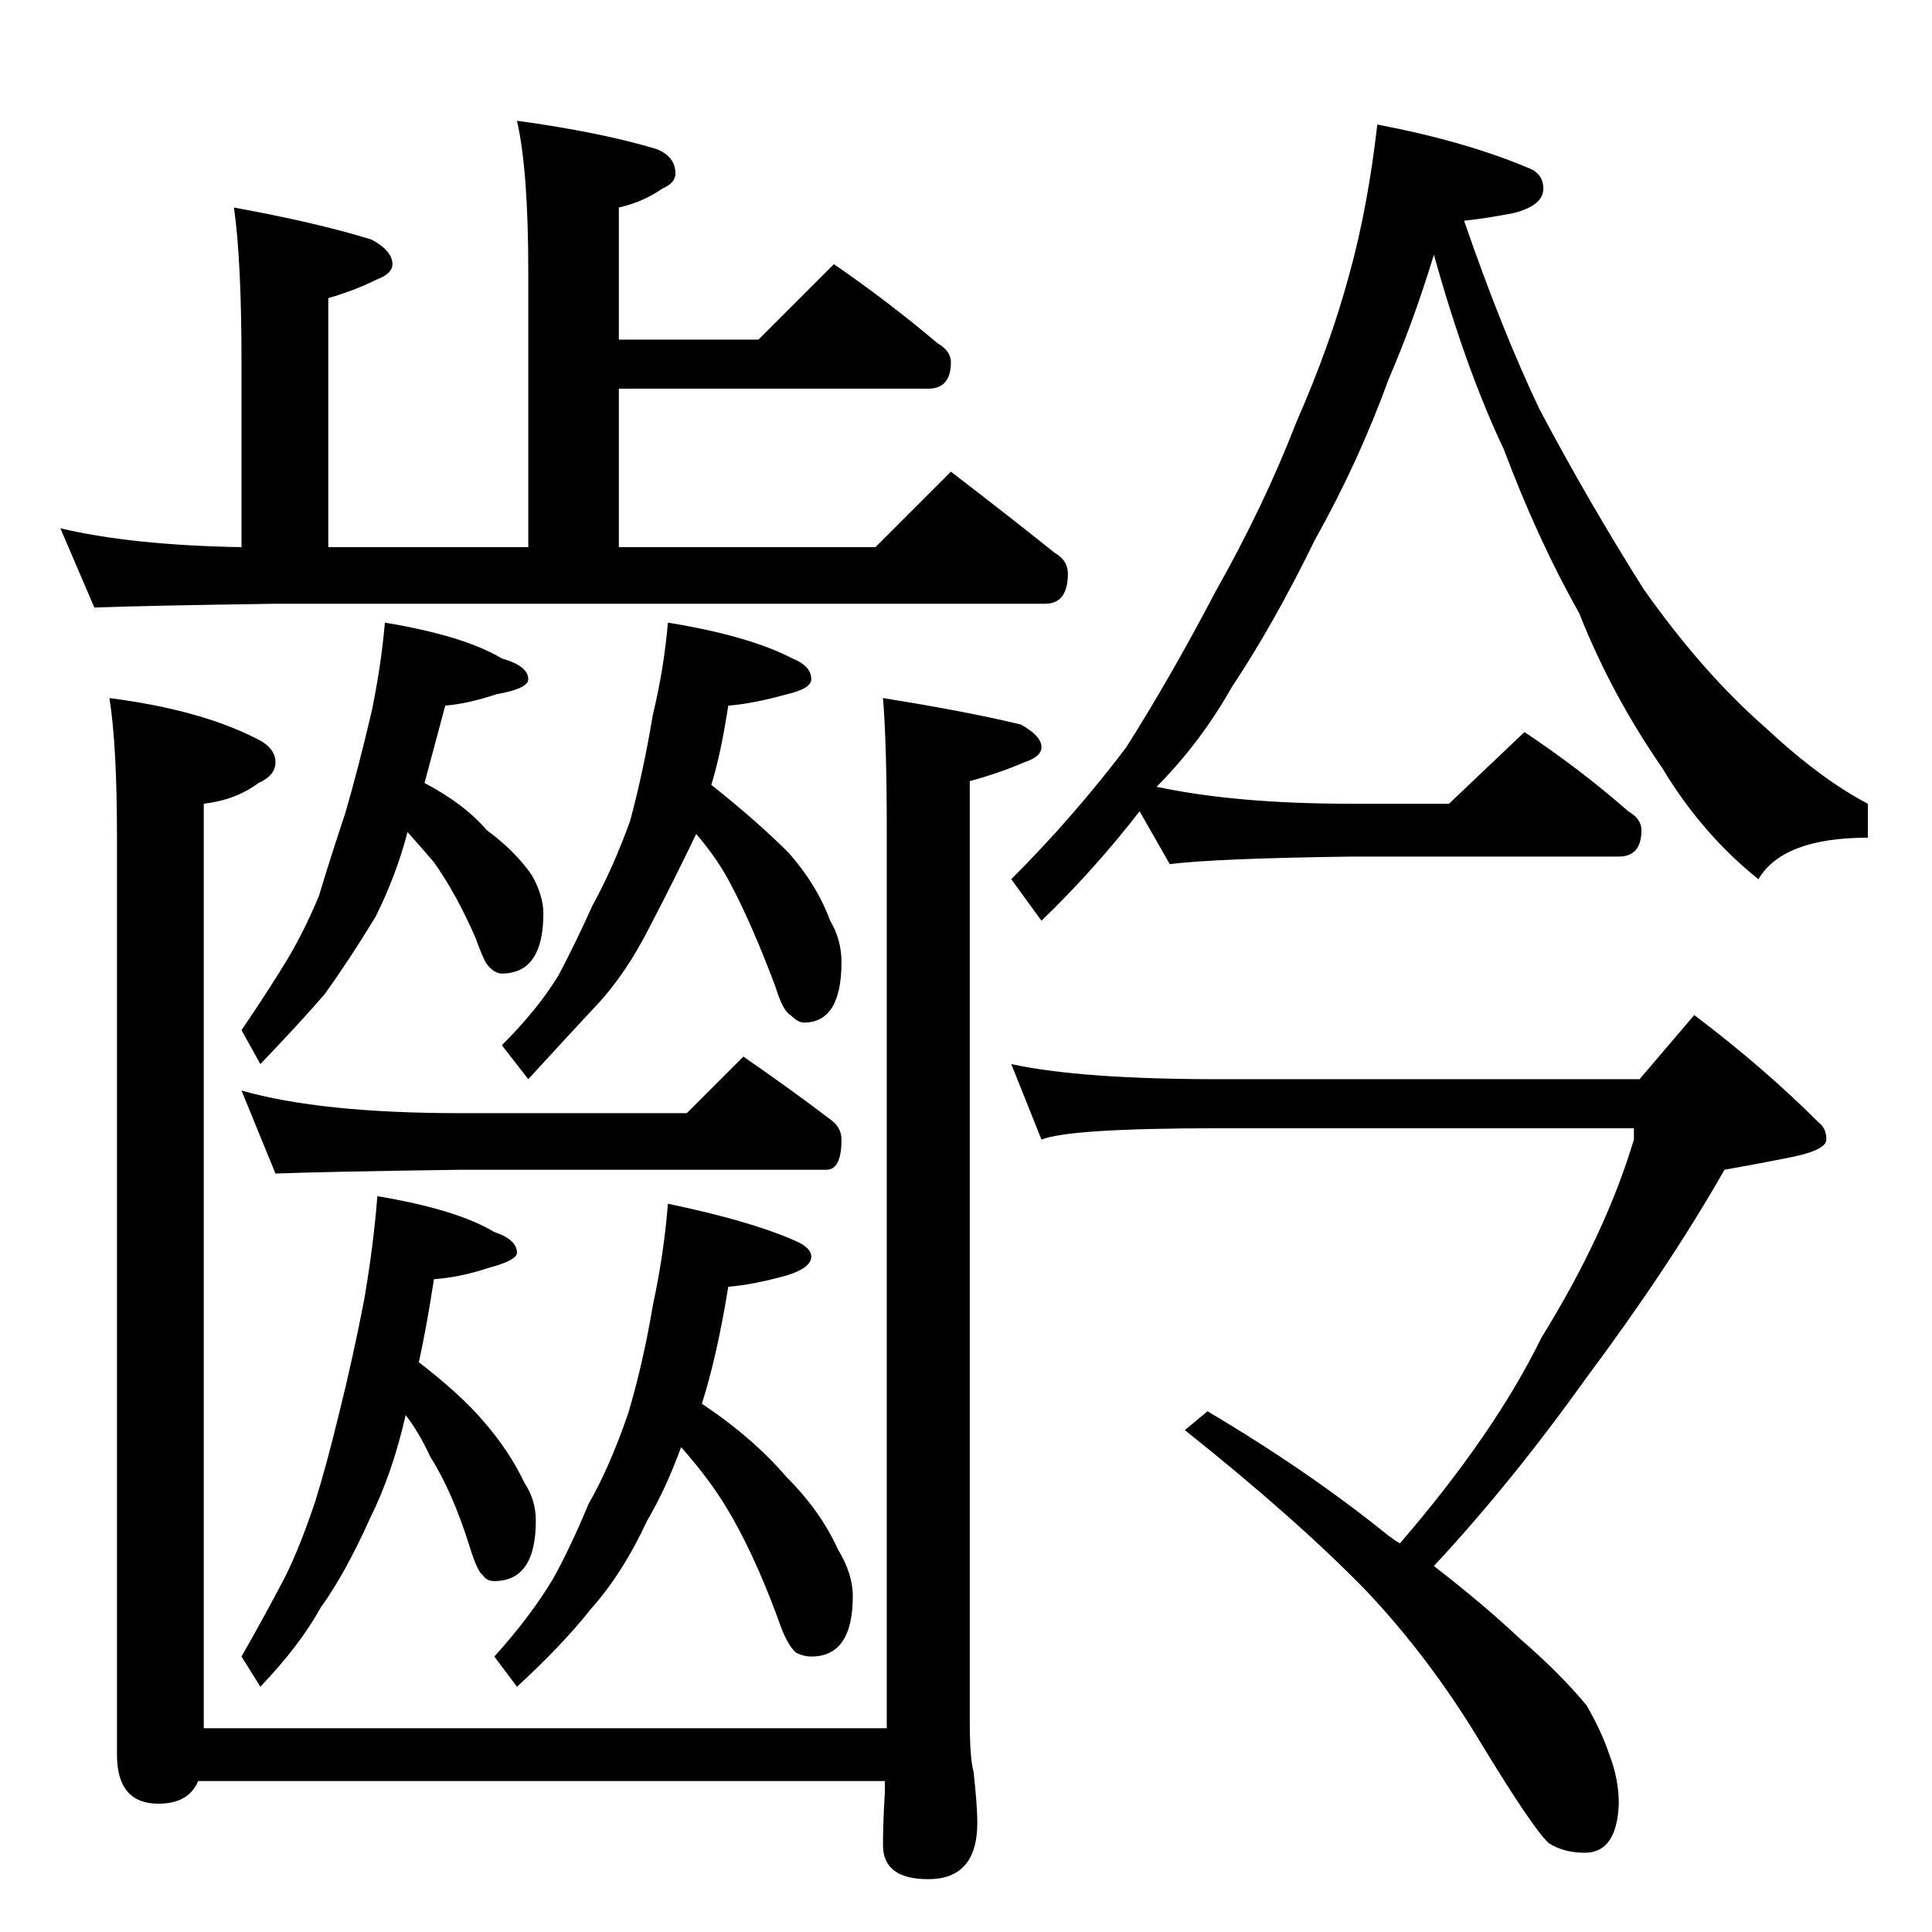 <?xml version="1.0" standalone="no"?>
<!DOCTYPE svg PUBLIC "-//W3C//DTD SVG 1.1//EN" "http://www.w3.org/Graphics/SVG/1.1/DTD/svg11.dtd" >
<svg xmlns="http://www.w3.org/2000/svg" xmlns:xlink="http://www.w3.org/1999/xlink" version="1.1" viewBox="0 -204 1024 1024">
  <g transform="matrix(1 0 0 -1 0 820)">
   <path fill="currentColor"
d="M274 960q44 -6 74 -15q10 -4 10 -13q0 -5 -7 -8q-10 -7 -23 -10v-70h74l40 40q29 -20 55 -42q7 -4 7 -10q0 -14 -12 -14h-164v-84h136l40 40q30 -23 55 -43q7 -4 7 -11q0 -16 -12 -16h-408q-69 -1 -96 -2l-18 42q38 -9 96 -10v98q0 54 -4 82q44 -8 73 -17q11 -6 11 -13
q0 -5 -8 -8q-12 -6 -26 -10v-132h106v146q0 54 -6 80zM204 694q42 -7 62 -19q14 -4 14 -11q0 -5 -17 -8q-15 -5 -27 -6q-7 -26 -11 -41q21 -11 33 -25q15 -11 24 -24q6 -11 6 -20q0 -32 -22 -32q-4 0 -8 5q-2 3 -6 14q-10 23 -22 40q-6 7 -14 16q-6 -23 -17 -45
q-14 -23 -27 -41q-12 -14 -34 -37l-10 18q13 19 24 37q9 15 17 34q6 20 14 44q7 24 14 54q5 24 7 47zM354 694q43 -7 66 -19q10 -4 10 -11q0 -5 -13 -8q-18 -5 -31 -6q-4 -26 -9 -42q24 -19 41 -36q15 -17 22 -36q6 -10 6 -22q0 -32 -20 -32q-3 0 -7 4q-4 2 -8 15
q-12 32 -23 53q-7 14 -19 28q-12 -25 -24 -48q-13 -26 -29 -43q-15 -16 -36 -39l-14 18q19 19 30 37q9 17 18 37q11 20 20 45q7 26 12 56q6 25 8 49zM128 446q42 -12 116 -12h120l30 30q26 -18 47 -34q5 -4 5 -10q0 -16 -8 -16h-194q-72 -1 -98 -2zM200 390q42 -7 62 -19
q12 -4 12 -11q0 -4 -15 -8q-15 -5 -29 -6q-4 -26 -8 -44q22 -17 34 -31q14 -16 22 -33q6 -9 6 -20q0 -32 -22 -32q-4 0 -6 3q-3 2 -7 15q-9 29 -21 48q-6 13 -13 22q-7 -31 -19 -55q-13 -29 -26 -47q-11 -20 -32 -42l-10 16q12 21 23 42q8 16 16 40q6 19 13 48q7 28 13 59
q5 29 7 55zM354 386q43 -9 66 -19q10 -4 10 -9q0 -6 -13 -10q-18 -5 -31 -6q-6 -37 -14 -62q27 -18 45 -39q18 -18 27 -38q8 -13 8 -25q0 -32 -22 -32q-4 0 -8 2q-5 4 -10 19q-13 35 -27 58q-9 15 -24 32q-8 -22 -18 -39q-13 -28 -30 -47q-15 -19 -39 -41l-12 16
q19 21 31 41q9 16 19 40q11 19 21 48q8 27 13 57q6 28 8 54zM58 654q47 -6 77 -21q11 -5 11 -13q0 -7 -9 -11q-12 -9 -29 -11v-490h362v476q0 46 -2 70q44 -7 73 -14q11 -6 11 -12q0 -5 -9 -8q-14 -6 -29 -10v-498q0 -20 2 -27q2 -18 2 -27q0 -30 -26 -30q-24 0 -24 18
q0 12 1 28v6h-364q-5 -12 -21 -12q-22 0 -22 26v486q0 49 -4 74zM730 958q47 -9 80 -23q8 -3 8 -11q0 -9 -16 -13q-16 -3 -26 -4q20 -58 40 -100q26 -49 55 -95q31 -44 64 -73q30 -28 55 -41v-18q-45 0 -58 -22q-30 24 -51 59q-27 39 -44 82q-22 39 -40 87q-20 42 -37 103
q-11 -36 -24 -66q-16 -44 -39 -85q-22 -45 -44 -78q-17 -30 -40 -53q42 -9 103 -9h52l40 38q30 -20 55 -42q7 -4 7 -10q0 -14 -12 -14h-142q-72 -1 -96 -4l-16 28q-24 -31 -52 -58l-16 22q33 33 61 70q24 38 47 82q26 46 43 90q18 41 28 78q10 36 15 80zM536 460
q37 -8 110 -8h223l29 34q37 -28 66 -57q4 -3 4 -9t-22 -10q-15 -3 -32 -6q-29 -51 -73 -110q-40 -56 -81 -100q27 -21 45 -38q22 -19 36 -36q8 -14 12 -26q5 -13 5 -26q-1 -26 -18 -26q-11 0 -19 5q-8 7 -36 53q-27 45 -61 81q-37 38 -96 85l12 10q54 -32 96 -66q4 -3 6 -4
q50 58 75 109q34 55 49 105v6h-220q-79 0 -94 -6z" />
  </g>

</svg>

